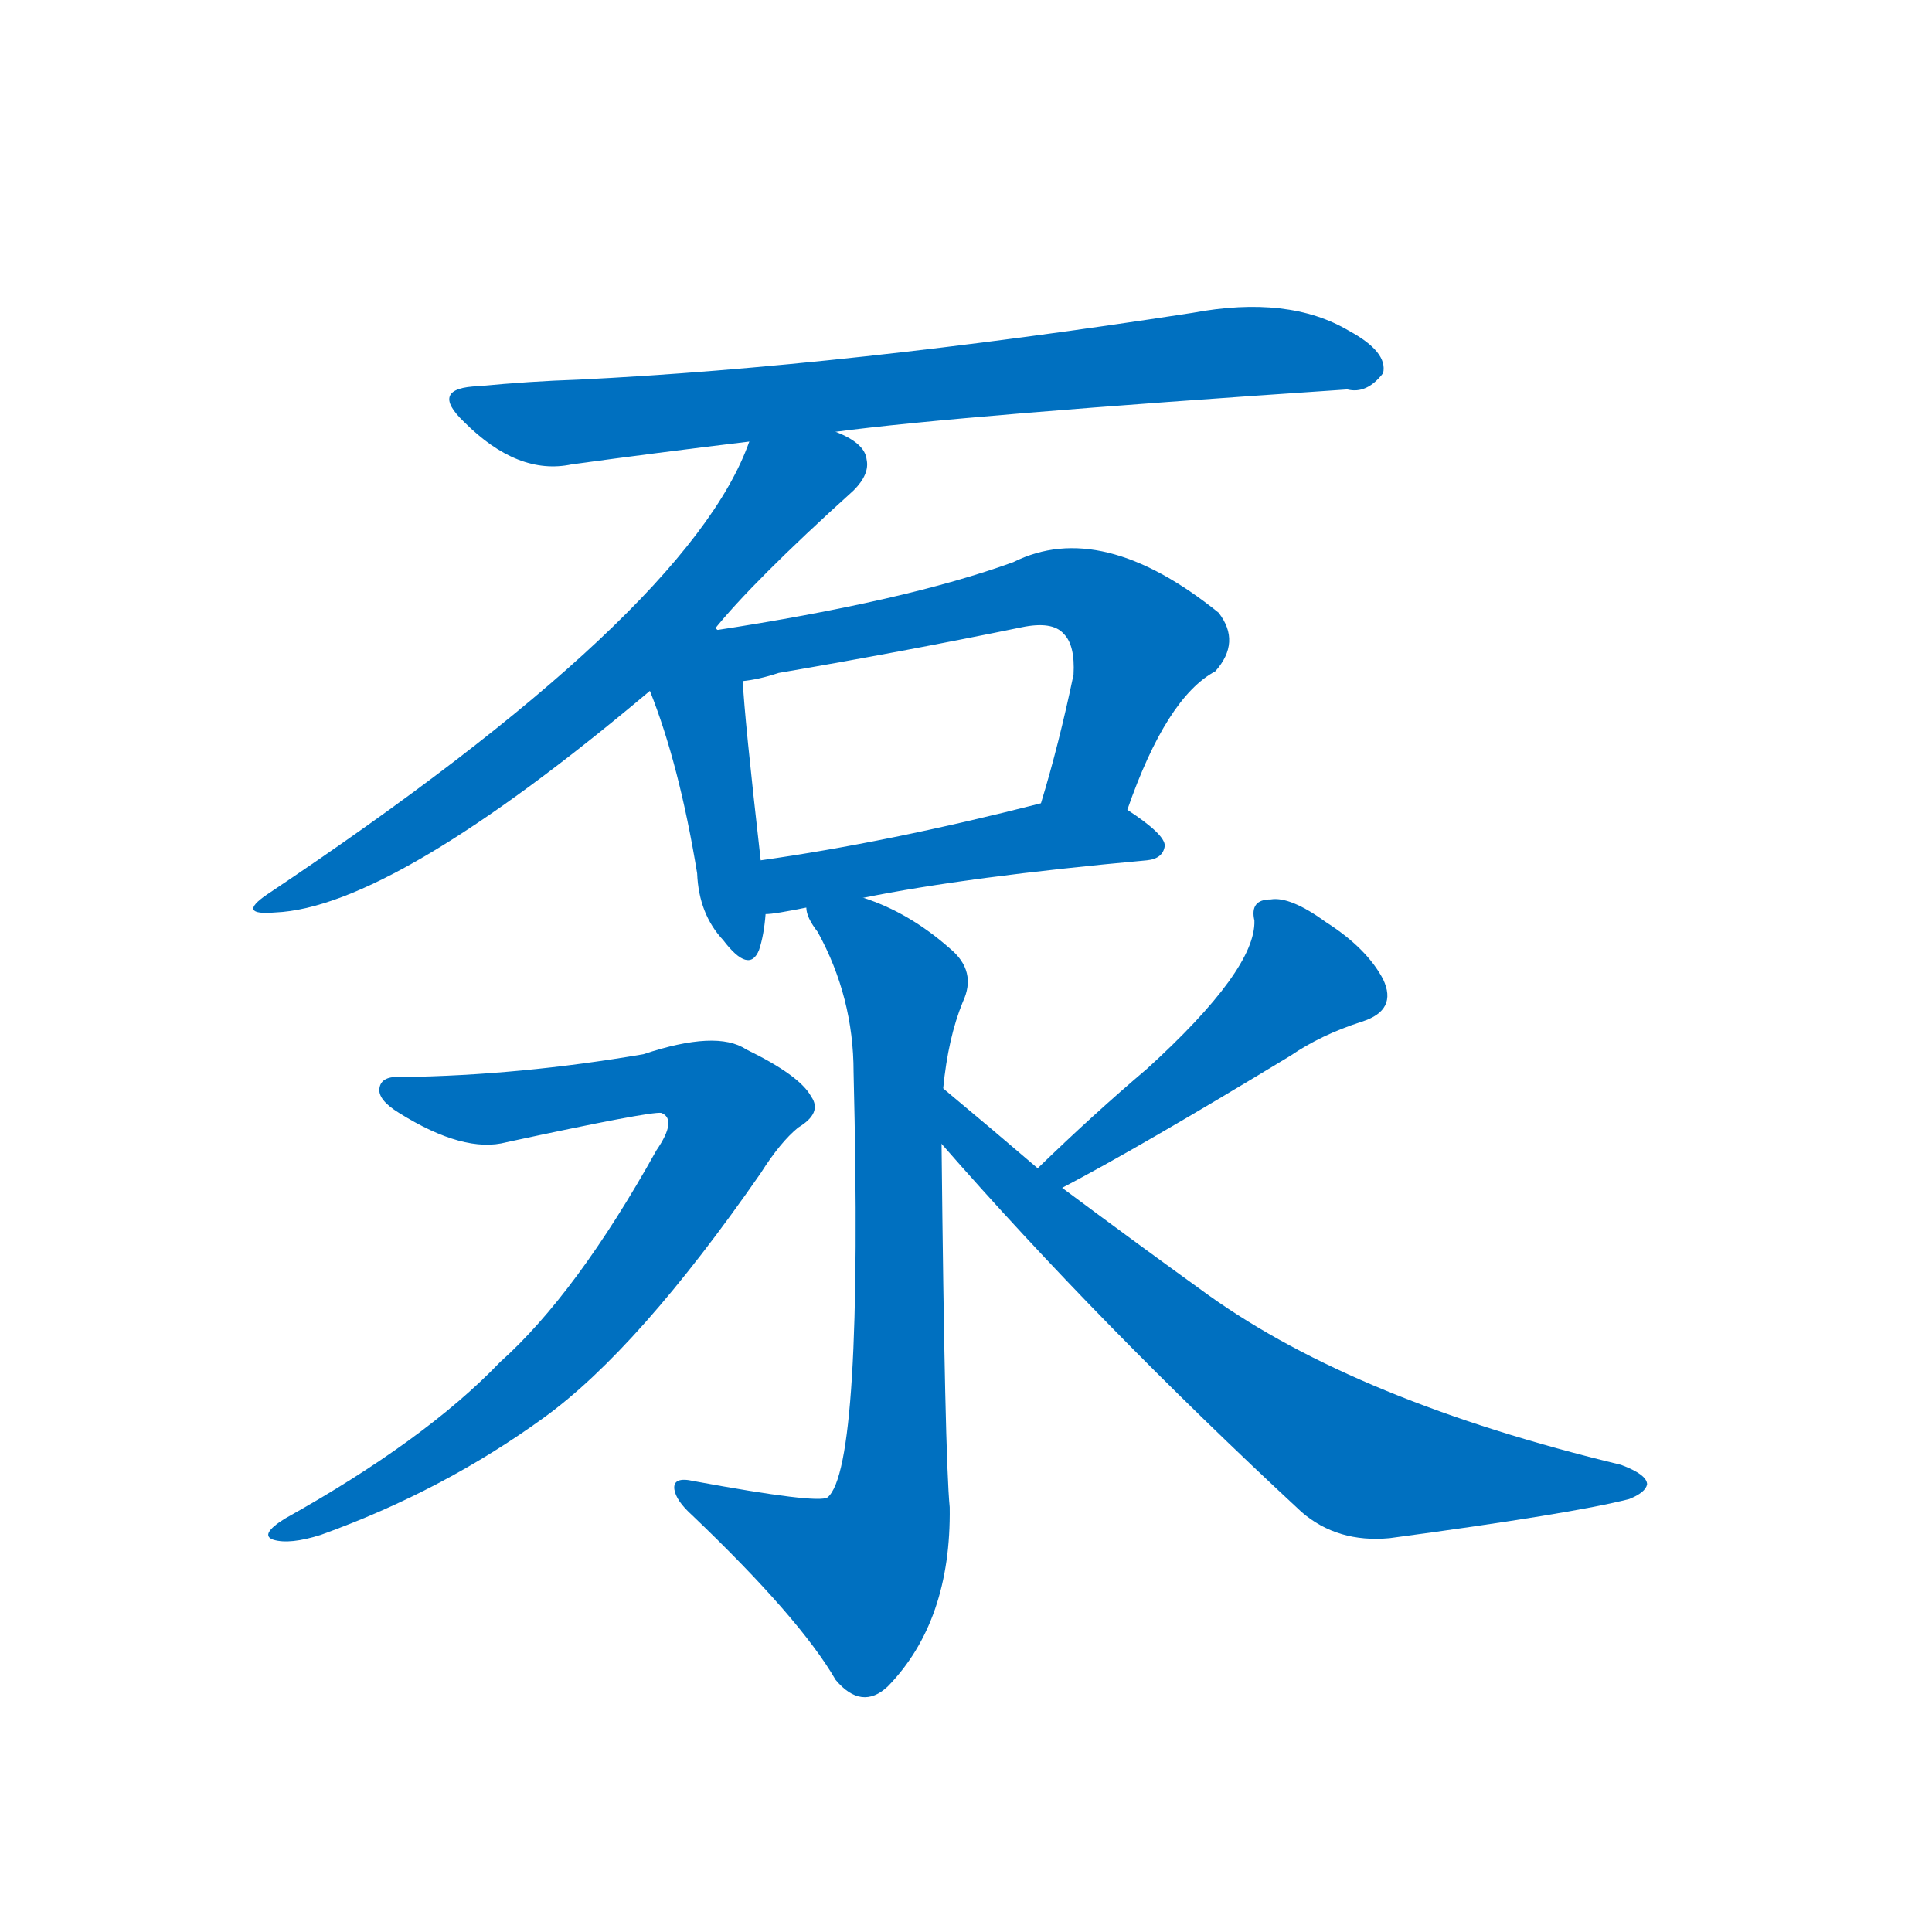 <svg width='83' height='83' >
                                <g transform="translate(3, 70) scale(0.07, -0.07)">
                                    <!-- 先将完整的字以灰色字体绘制完成，层级位于下面 -->
                                                                        <path d="M 470 735 Q 545 745 784 761 Q 796 758 806 771 Q 809 784 785 797 Q 748 819 689 808 Q 475 775 312 767 Q 282 766 251 763 Q 220 762 242 741 Q 275 708 308 715 Q 359 722 417 729 L 470 735 Z" style="fill: #0070C0;"></path>
                                                                        <path d="M 395 613 Q 419 643 481 699 Q 491 709 489 718 Q 488 728 470 735 C 444 750 428 757 417 729 Q 380 624 121 451 Q 102 438 126 440 Q 198 443 356 576 L 395 613 Z" style="fill: #0070C0;"></path>
                                                                        <path d="M 356 576 Q 374 531 385 464 Q 386 439 401 423 Q 417 402 423 417 Q 426 426 427 439 L 424 472 Q 414 560 413 582 C 410 632 329 646 356 576 Z" style="fill: #0070C0;"></path>
                                                                        <path d="M 413 582 Q 423 583 435 587 Q 511 600 584 615 Q 603 619 610 611 Q 617 604 616 586 Q 607 543 596 507 C 587 478 639 475 649 503 Q 673 572 703 588 Q 719 606 705 624 Q 633 682 579 655 Q 513 631 395 613 C 365 608 383 577 413 582 Z" style="fill: #0070C0;"></path>
                                                                        <path d="M 487 449 Q 551 462 661 472 Q 671 473 672 481 Q 672 488 649 503 C 630 516 625 514 596 507 Q 502 483 424 472 C 394 468 397 436 427 439 Q 430 439 436 440 Q 442 441 452 443 L 487 449 Z" style="fill: #0070C0;"></path>
                                                                        <path d="M 536 332 Q 539 363 548 385 Q 557 404 540 418 Q 515 440 487 449 C 459 460 440 468 452 443 Q 452 437 459 428 Q 481 388 481 342 Q 487 99 465 81 Q 459 77 383 91 Q 370 94 371 86 Q 372 79 382 70 Q 448 7 470 -31 Q 486 -50 502 -35 Q 541 5 540 75 Q 537 105 535 298 L 536 332 Z" style="fill: #0070C0;"></path>
                                                                        <path d="M 204 339 Q 191 340 190 332 Q 189 325 202 317 Q 242 292 268 299 Q 356 318 363 317 Q 373 313 360 294 Q 311 206 264 164 Q 218 116 132 68 Q 116 58 125 55 Q 135 52 154 58 Q 229 85 291 130 Q 349 172 424 280 Q 436 299 447 308 Q 462 317 455 327 Q 448 340 415 356 Q 397 368 352 353 Q 276 340 204 339 Z" style="fill: #0070C0;"></path>
                                                                        <path d="M 609 271 Q 655 295 749 352 Q 768 365 793 373 Q 815 380 806 399 Q 796 418 771 434 Q 749 450 737 448 Q 724 448 727 435 Q 728 405 661 344 Q 628 316 594 283 C 572 262 582 257 609 271 Z" style="fill: #0070C0;"></path>
                                                                        <path d="M 594 283 Q 566 307 536 332 C 513 351 515 321 535 298 Q 632 187 756 72 Q 778 53 810 56 Q 922 71 957 80 Q 967 84 968 89 Q 968 95 952 101 Q 790 140 699 205 Q 656 236 609 271 L 594 283 Z" style="fill: #0070C0;"></path>
                                    
                                    
                                                                                                                                                                                                                                                                                                                                                                                                                                                                                                                                                                                                                                                                                                                                                                                        </g>
                            </svg>